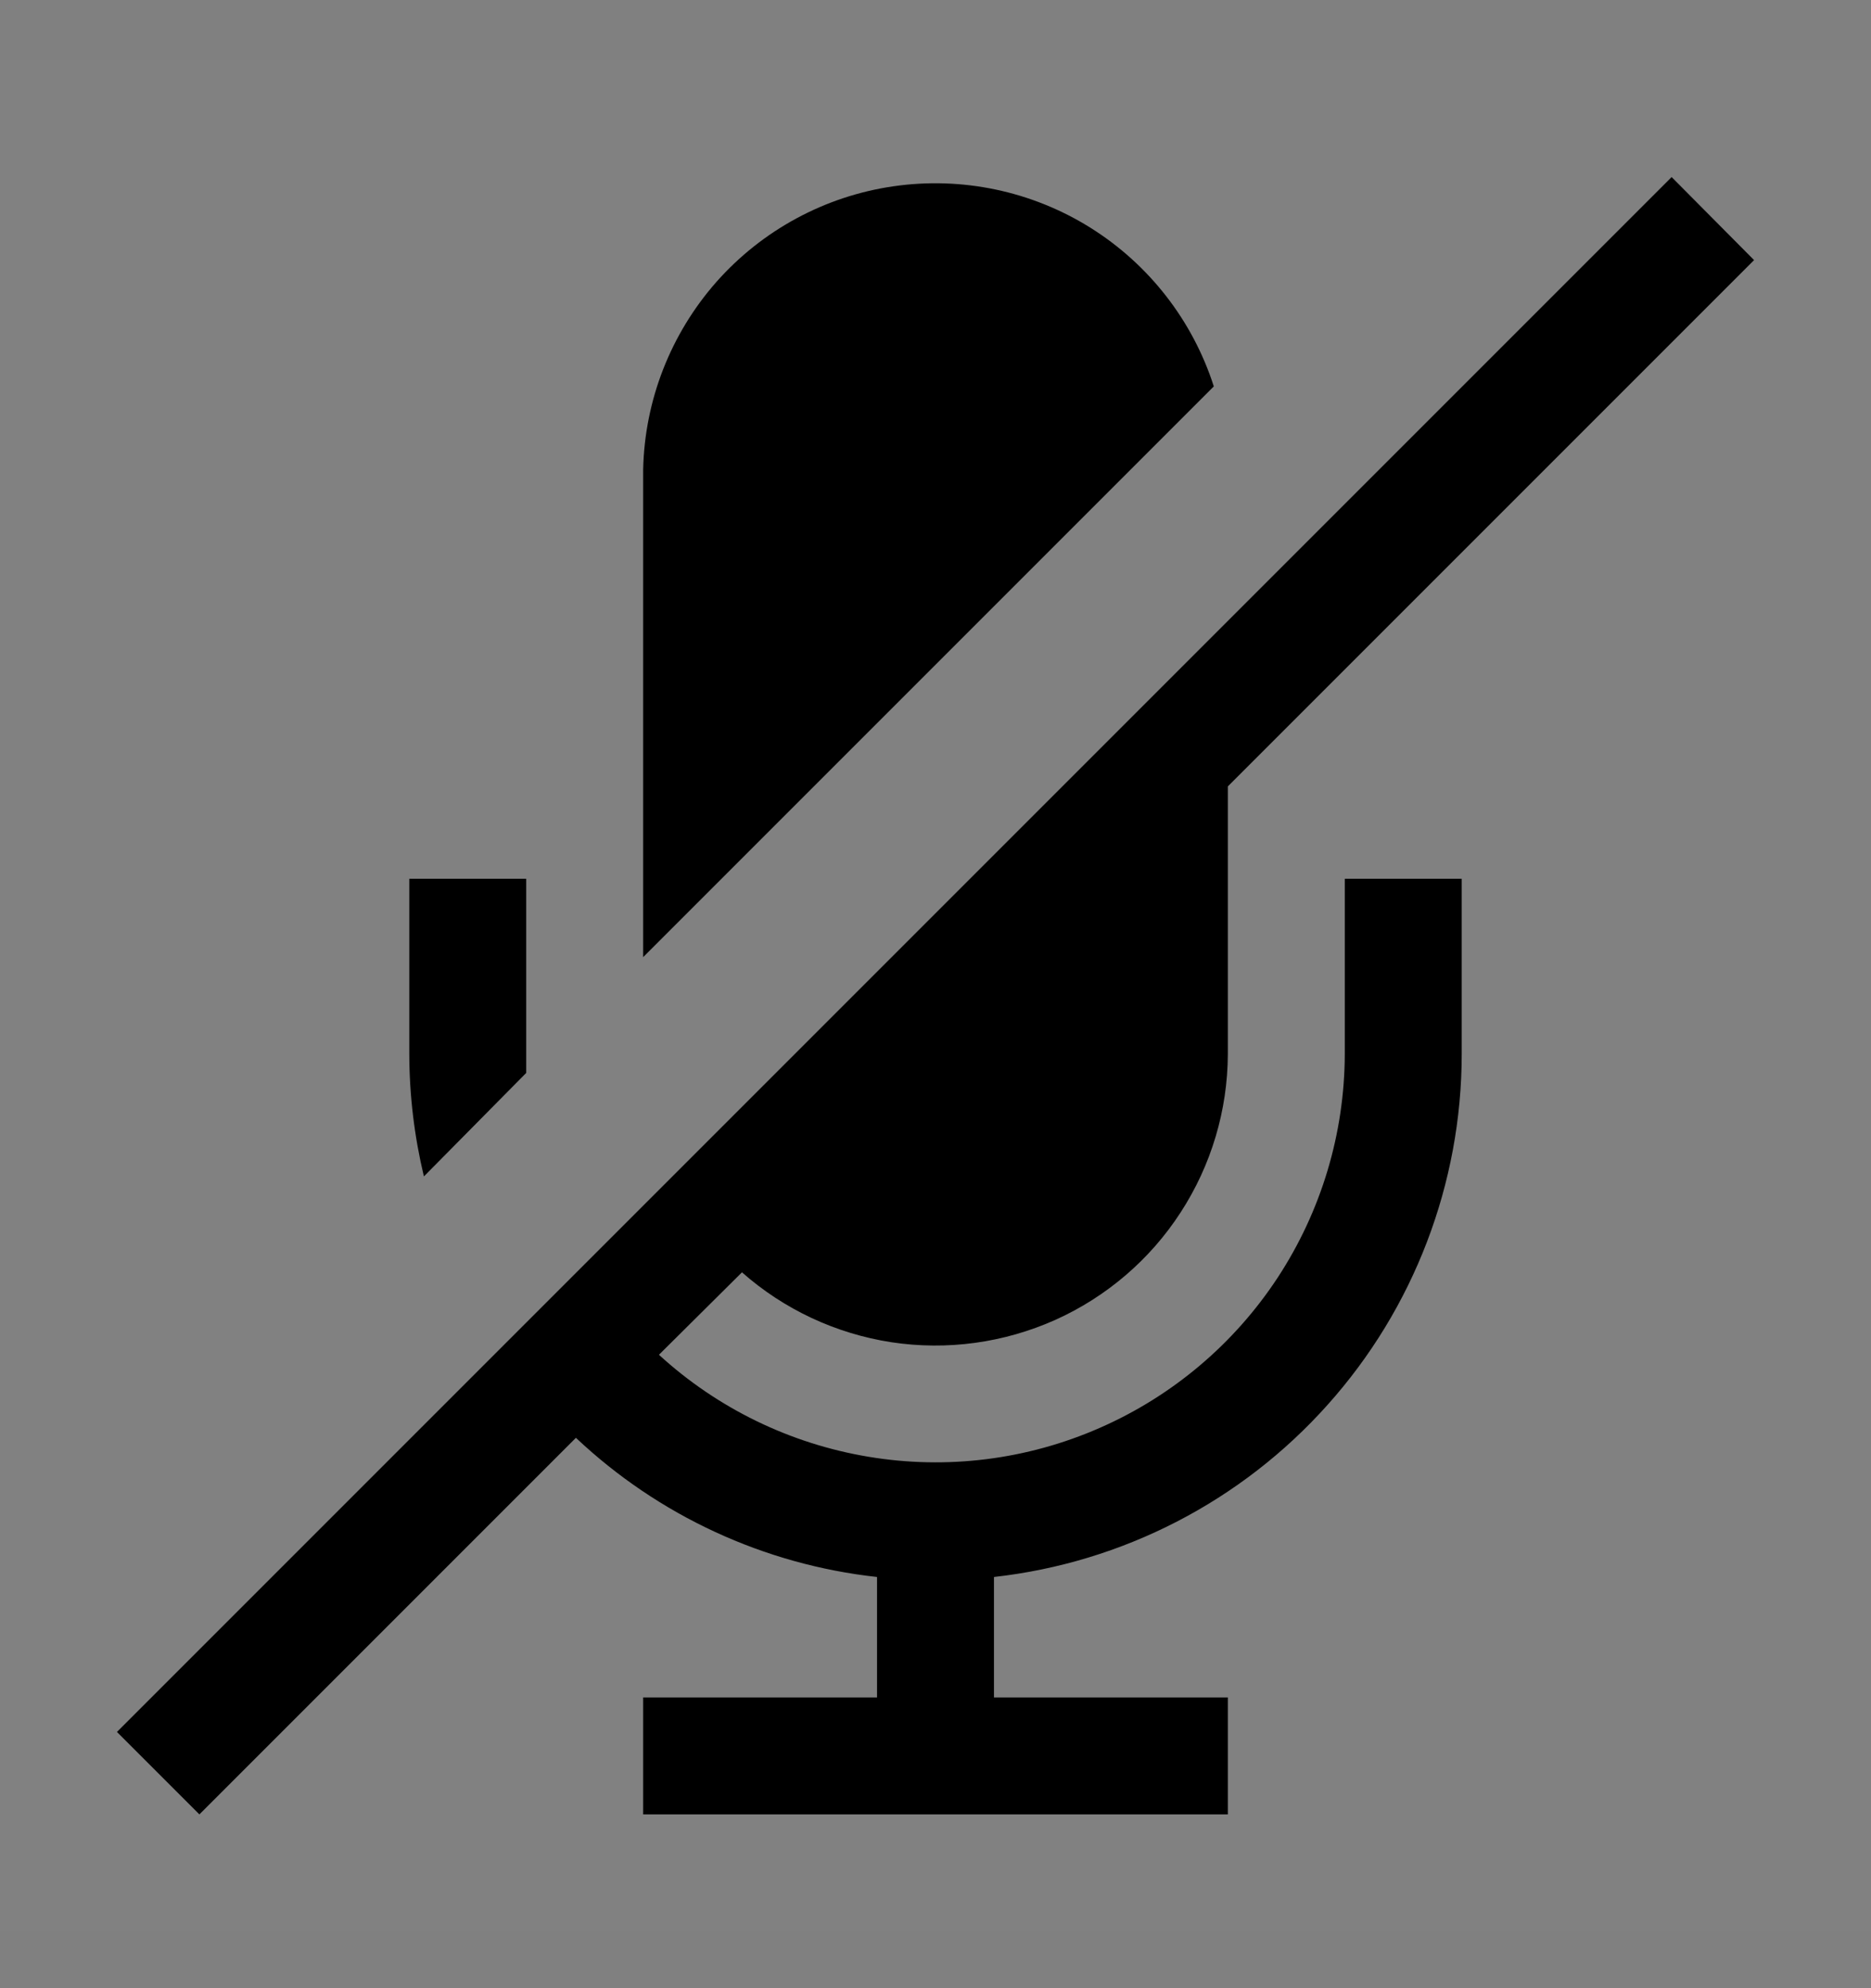 <svg viewBox="0 0 16 17" fill="none" xmlns="http://www.w3.org/2000/svg">
<rect x="0" y="0" width="16" height="17" fill="#808080" stroke="none"/>
<rect width="16" height="16" transform="translate(0 0.514)" fill="white" fill-opacity="0.01" style="mix-blend-mode:multiply"/>
<path d="M11.5 9.014C11.498 9.692 11.299 10.355 10.927 10.923C10.555 11.49 10.026 11.937 9.405 12.209C8.783 12.482 8.096 12.568 7.427 12.456C6.758 12.345 6.135 12.042 5.635 11.584L6.345 10.879C6.705 11.197 7.149 11.404 7.624 11.477C8.1 11.549 8.585 11.482 9.024 11.286C9.462 11.089 9.835 10.77 10.096 10.367C10.358 9.964 10.498 9.494 10.5 9.014V6.724L15 2.224L14.295 1.514L1 14.809L1.705 15.514L4.925 12.294C5.631 12.96 6.535 13.378 7.5 13.484V14.514H5.5V15.514H10.5V14.514H8.5V13.484C9.6 13.361 10.616 12.837 11.353 12.012C12.091 11.188 12.499 10.12 12.5 9.014V7.514H11.5V9.014Z" fill="currentColor"/>
<path d="M4.5 9.174C4.5 9.119 4.5 9.069 4.5 9.014V7.514H3.5V9.014C3.501 9.366 3.543 9.716 3.625 10.059L4.5 9.174Z" fill="currentColor"/>
<path d="M10.38 3.304C10.199 2.74 9.825 2.26 9.323 1.946C8.821 1.633 8.225 1.508 7.639 1.593C7.054 1.678 6.518 1.968 6.126 2.411C5.735 2.855 5.513 3.422 5.5 4.014V8.184L10.38 3.304Z" fill="currentColor"/>
</svg>
